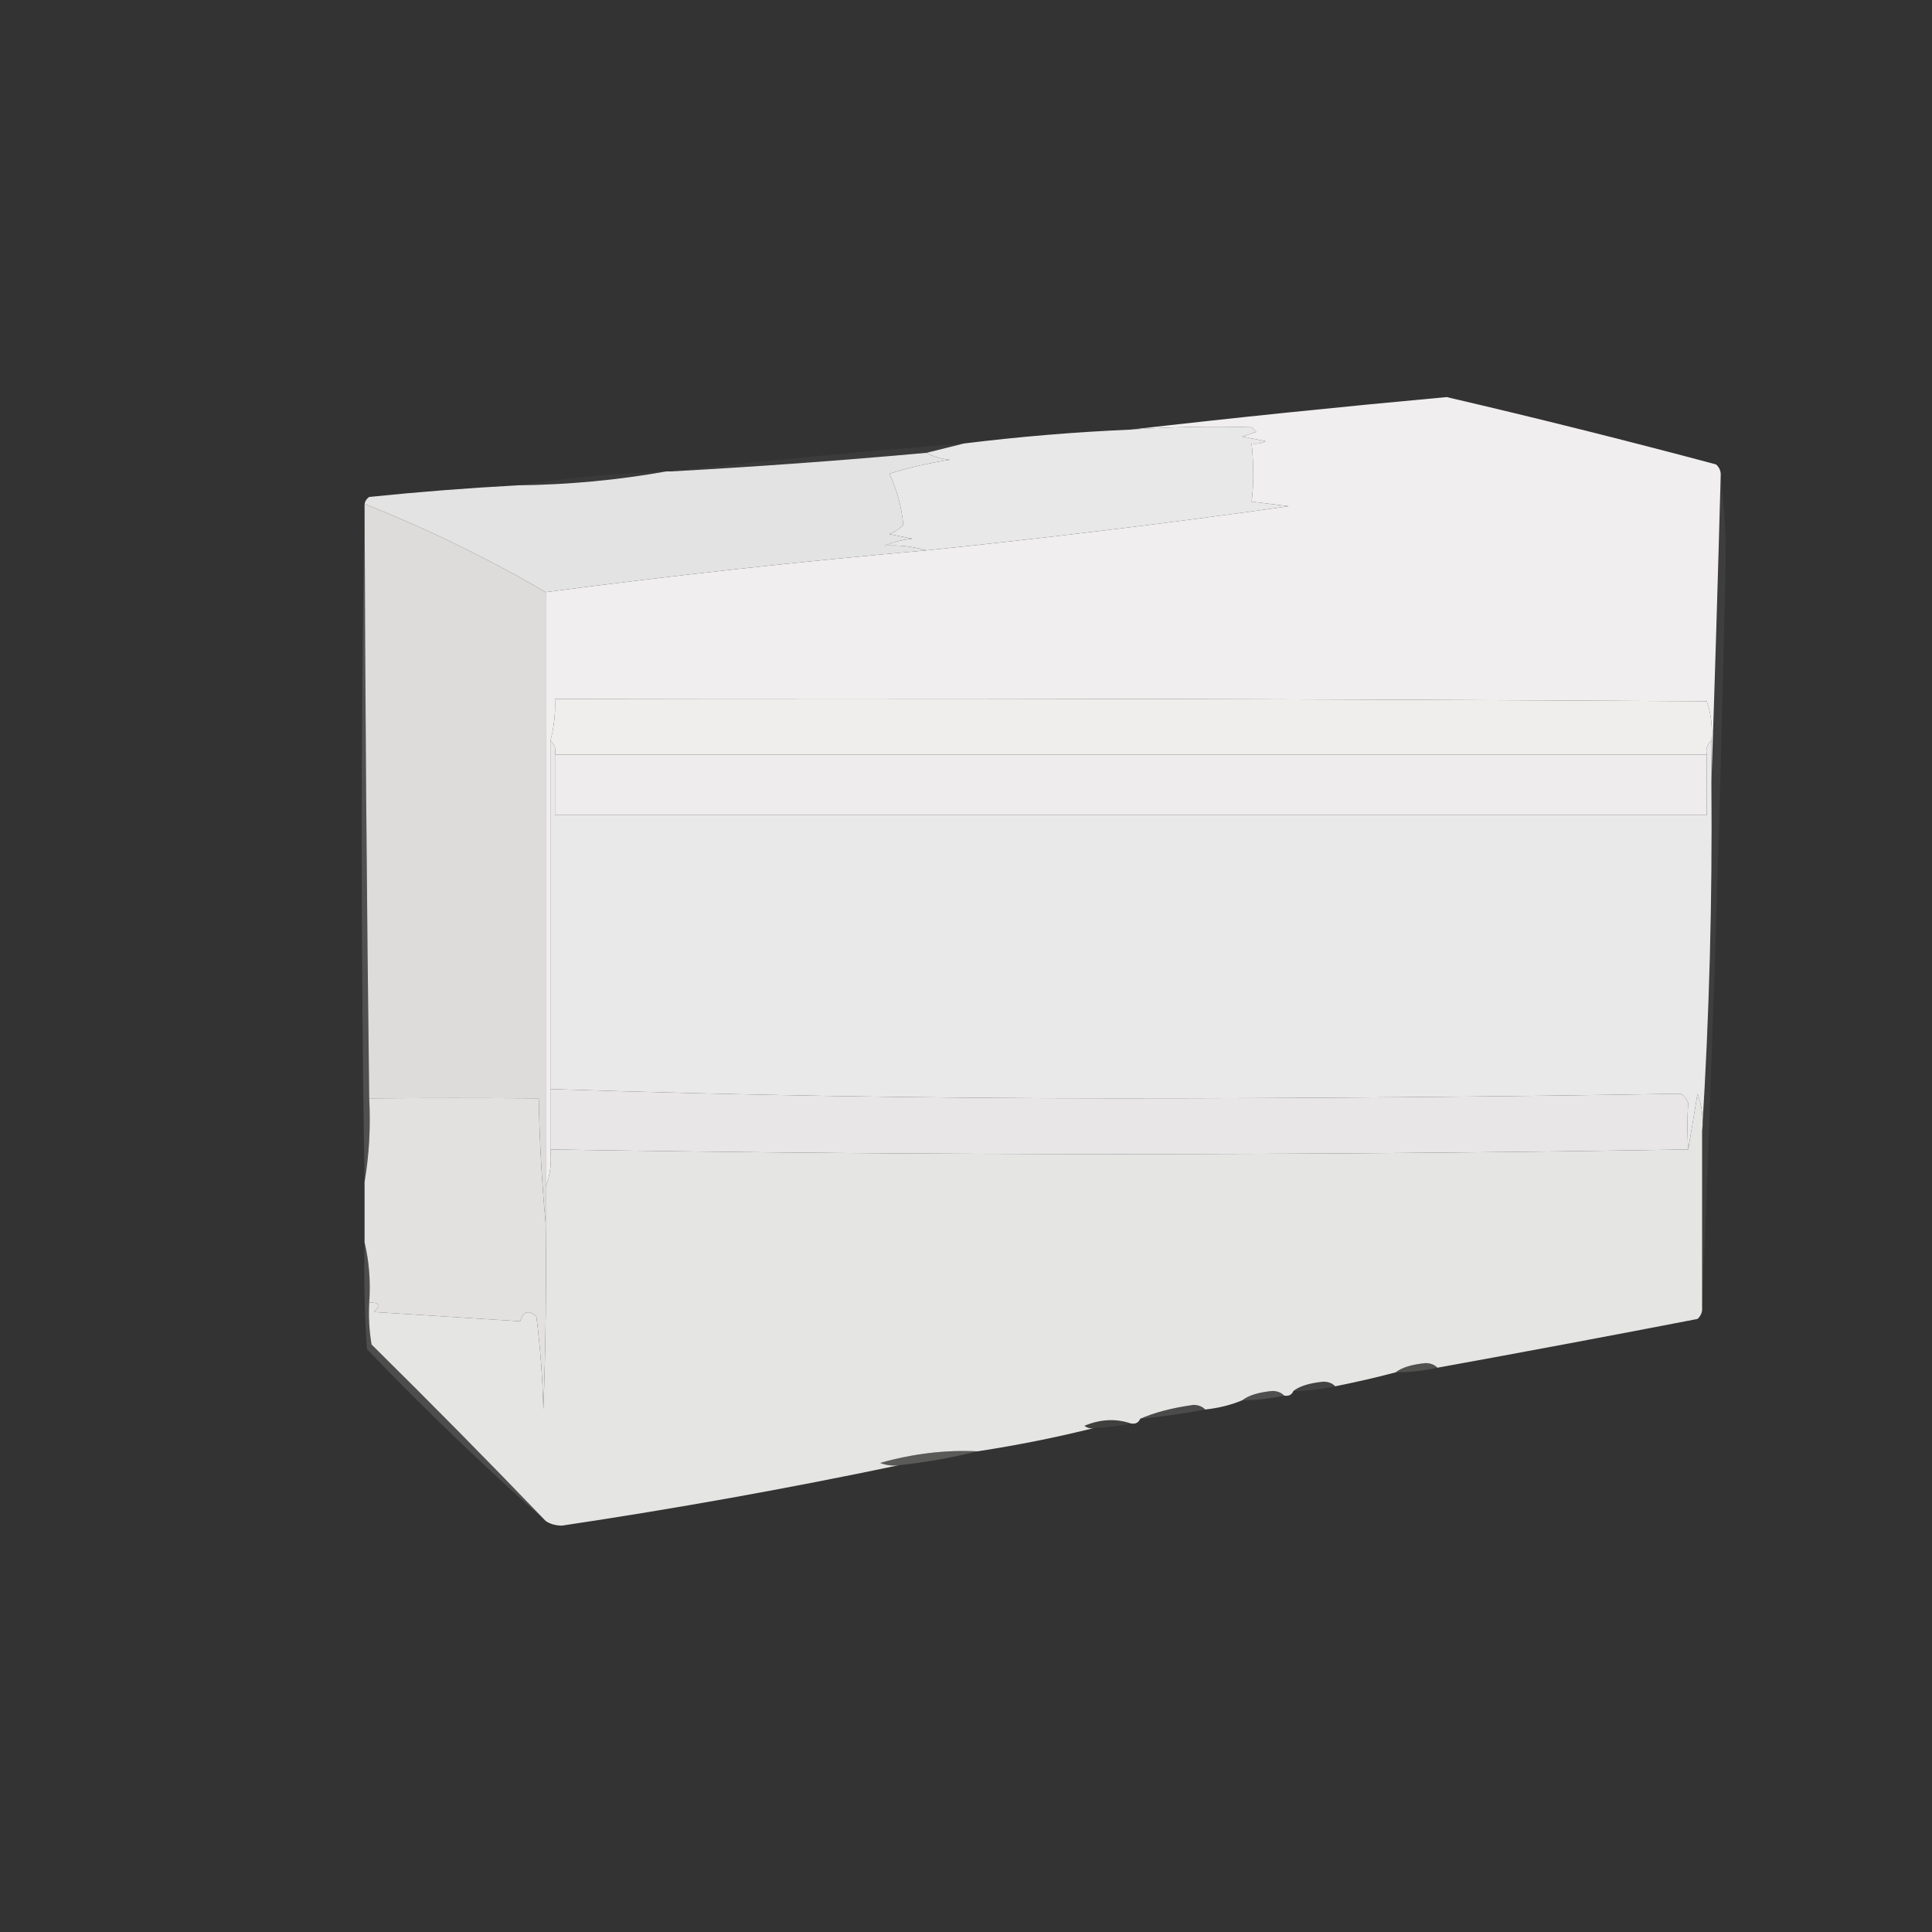 <?xml version="1.0" encoding="UTF-8"?>
<!DOCTYPE svg PUBLIC "-//W3C//DTD SVG 1.1//EN" "http://www.w3.org/Graphics/SVG/1.1/DTD/svg11.dtd">
<svg xmlns="http://www.w3.org/2000/svg" version="1.1" width="416px" height="416px" style="shape-rendering:geometricPrecision; text-rendering:geometricPrecision; image-rendering:optimizeQuality; fill-rule:evenodd; clip-rule:evenodd" xmlns:xlink="http://www.w3.org/1999/xlink">
<rect width="100%" height="100%" fill="#333333" stroke="none"/>
<g><path style="opacity:0.996" fill="#f1efef" d="M 370.5,102.5 C 369.9,124.654 369.233,146.654 368.5,168.5C 368.5,165.5 368.5,162.5 368.5,159.5C 368.777,156.552 368.444,153.719 367.5,151C 284.834,150.5 202.167,150.333 119.5,150.5C 119.632,153.57 119.299,156.57 118.5,159.5C 118.5,184.5 118.5,209.5 118.5,234.5C 118.5,238.833 118.5,243.167 118.5,247.5C 118.806,250.385 118.473,253.052 117.5,255.5C 117.5,212.833 117.5,170.167 117.5,127.5C 144.717,123.92 172.05,120.92 199.5,118.5C 225.569,115.825 251.569,112.658 277.5,109C 274.833,108.667 272.167,108.333 269.5,108C 269.981,104.254 269.981,100.087 269.5,95.5C 270.552,95.65 271.552,95.483 272.5,95C 270.833,94.667 269.167,94.333 267.5,94C 268.5,93.667 269.5,93.333 270.5,93C 270.167,92.667 269.833,92.333 269.5,92C 260.832,91.738 252.166,91.904 243.5,92.5C 265.993,89.917 288.659,87.584 311.5,85.5C 330.907,90.018 350.24,94.852 369.5,100C 370.252,100.671 370.586,101.504 370.5,102.5 Z"/></g>
<g><path style="opacity:0.987" fill="#ebeaea" d="M 199.5,118.5 C 196.423,117.624 193.423,117.291 190.5,117.5C 192.423,116.692 194.423,116.192 196.5,116C 194.833,115.667 193.167,115.333 191.5,115C 192.672,114.581 193.672,113.915 194.5,113C 194.123,109.087 193.123,105.42 191.5,102C 195.737,100.681 200.071,99.681 204.5,99C 202.618,98.802 200.952,98.302 199.5,97.5C 202.167,96.833 204.833,96.167 207.5,95.5C 219.439,94.021 231.439,93.021 243.5,92.5C 252.166,91.904 260.832,91.738 269.5,92C 269.833,92.333 270.167,92.667 270.5,93C 269.5,93.333 268.5,93.667 267.5,94C 269.167,94.333 270.833,94.667 272.5,95C 271.552,95.483 270.552,95.65 269.5,95.5C 269.981,100.087 269.981,104.254 269.5,108C 272.167,108.333 274.833,108.667 277.5,109C 251.569,112.658 225.569,115.825 199.5,118.5 Z"/></g>
<g><path style="opacity:0.042" fill="#fbfafb" d="M 207.5,95.5 C 204.833,96.167 202.167,96.833 199.5,97.5C 181.192,99.164 162.859,100.497 144.5,101.5C 165.32,99.124 186.32,97.124 207.5,95.5 Z"/></g>
<g><path style="opacity:0.986" fill="#e6e5e5" d="M 199.5,97.5 C 200.952,98.302 202.618,98.802 204.5,99C 200.071,99.681 195.737,100.681 191.5,102C 193.123,105.42 194.123,109.087 194.5,113C 193.672,113.915 192.672,114.581 191.5,115C 193.167,115.333 194.833,115.667 196.5,116C 194.423,116.192 192.423,116.692 190.5,117.5C 193.423,117.291 196.423,117.624 199.5,118.5C 172.05,120.92 144.717,123.92 117.5,127.5C 104.999,120.217 91.999,113.884 78.5,108.5C 78.611,107.883 78.944,107.383 79.5,107C 90.152,105.909 100.819,105.075 111.5,104.5C 122.393,104.372 133.06,103.372 143.5,101.5C 143.833,101.5 144.167,101.5 144.5,101.5C 162.859,100.497 181.192,99.164 199.5,97.5 Z"/></g>
<g><path style="opacity:0.039" fill="#fdfdfd" d="M 143.5,101.5 C 133.06,103.372 122.393,104.372 111.5,104.5C 121.967,102.912 132.634,101.912 143.5,101.5 Z"/></g>
<g><path style="opacity:0.989" fill="#e0dedc" d="M 78.5,108.5 C 91.999,113.884 104.999,120.217 117.5,127.5C 117.5,170.167 117.5,212.833 117.5,255.5C 117.5,258.167 117.5,260.833 117.5,263.5C 116.67,254.676 116.17,245.676 116,236.5C 104.263,236.414 92.096,236.414 79.5,236.5C 78.971,193.835 78.638,151.169 78.5,108.5 Z"/></g>
<g><path style="opacity:0.057" fill="#fdfdfd" d="M 370.5,102.5 C 371.402,109.77 371.735,117.104 371.5,124.5C 370.323,176.975 368.656,229.309 366.5,281.5C 366.5,268.833 366.5,256.167 366.5,243.5C 368.052,218.683 368.719,193.683 368.5,168.5C 369.233,146.654 369.9,124.654 370.5,102.5 Z"/></g>
<g><path style="opacity:1" fill="#efeeec" d="M 368.5,159.5 C 367.596,160.209 367.263,161.209 367.5,162.5C 284.833,162.5 202.167,162.5 119.5,162.5C 119.737,161.209 119.404,160.209 118.5,159.5C 119.299,156.57 119.632,153.57 119.5,150.5C 202.167,150.333 284.834,150.5 367.5,151C 368.444,153.719 368.777,156.552 368.5,159.5 Z"/></g>
<g><path style="opacity:0.999" fill="#eae9e9" d="M 118.5,159.5 C 119.404,160.209 119.737,161.209 119.5,162.5C 119.5,166.833 119.5,171.167 119.5,175.5C 202.167,175.5 284.833,175.5 367.5,175.5C 367.5,171.167 367.5,166.833 367.5,162.5C 367.263,161.209 367.596,160.209 368.5,159.5C 368.5,162.5 368.5,165.5 368.5,168.5C 368.719,193.683 368.052,218.683 366.5,243.5C 366.813,240.753 366.48,238.086 365.5,235.5C 364.833,239.647 364.166,243.647 363.5,247.5C 363.288,243.985 363.288,240.652 363.5,237.5C 363.192,236.692 362.692,236.025 362,235.5C 321.57,236.165 281.07,236.499 240.5,236.5C 199.622,236.494 158.955,235.828 118.5,234.5C 118.5,209.5 118.5,184.5 118.5,159.5 Z"/></g>
<g><path style="opacity:1" fill="#eeecec" d="M 119.5,162.5 C 202.167,162.5 284.833,162.5 367.5,162.5C 367.5,166.833 367.5,171.167 367.5,175.5C 284.833,175.5 202.167,175.5 119.5,175.5C 119.5,171.167 119.5,166.833 119.5,162.5 Z"/></g>
<g><path style="opacity:0.145" fill="#f9f9f9" d="M 78.5,108.5 C 78.638,151.169 78.971,193.835 79.5,236.5C 79.823,242.69 79.49,248.69 78.5,254.5C 77.687,205.828 77.687,157.162 78.5,108.5 Z"/></g>
<g><path style="opacity:0.998" fill="#e3e1df" d="M 117.5,263.5 C 117.667,276.837 117.5,290.171 117,303.5C 116.831,296.809 116.331,290.142 115.5,283.5C 113.844,281.978 112.677,282.311 112,284.5C 101.561,283.844 91.061,283.177 80.5,282.5C 81.981,281.056 81.648,280.389 79.5,280.5C 79.818,275.968 79.485,271.634 78.5,267.5C 78.5,263.167 78.5,258.833 78.5,254.5C 79.49,248.69 79.823,242.69 79.5,236.5C 92.096,236.414 104.263,236.414 116,236.5C 116.17,245.676 116.67,254.676 117.5,263.5 Z"/></g>
<g><path style="opacity:1" fill="#e8e6e7" d="M 118.5,234.5 C 158.955,235.828 199.622,236.494 240.5,236.5C 281.07,236.499 321.57,236.165 362,235.5C 362.692,236.025 363.192,236.692 363.5,237.5C 363.288,240.652 363.288,243.985 363.5,247.5C 281.931,248.831 200.264,248.831 118.5,247.5C 118.5,243.167 118.5,238.833 118.5,234.5 Z"/></g>
<g><path style="opacity:0.998" fill="#e5e5e4" d="M 366.5,243.5 C 366.5,256.167 366.5,268.833 366.5,281.5C 366.586,282.496 366.252,283.329 365.5,284C 346.84,287.61 328.174,291.11 309.5,294.5C 308.903,293.861 308.07,293.528 307,293.5C 304.001,293.785 301.835,294.452 300.5,295.5C 296.308,296.608 291.975,297.608 287.5,298.5C 286.903,297.861 286.07,297.528 285,297.5C 282.001,297.785 279.835,298.452 278.5,299.5C 278.158,300.338 277.492,300.672 276.5,300.5C 275.903,299.861 275.07,299.528 274,299.5C 271.001,299.785 268.835,300.452 267.5,301.5C 265.039,302.531 262.373,303.198 259.5,303.5C 258.903,302.861 258.07,302.528 257,302.5C 252.367,303.149 248.533,304.149 245.5,305.5C 245.158,306.338 244.492,306.672 243.5,306.5C 240.283,305.405 236.95,305.571 233.5,307C 234.094,307.464 234.761,307.631 235.5,307.5C 227.363,309.527 219.029,311.194 210.5,312.5C 203.583,312.166 196.583,312.999 189.5,315C 190.793,315.49 192.127,315.657 193.5,315.5C 169.591,320.514 145.424,324.848 121,328.5C 119.615,328.486 118.449,328.152 117.5,327.5C 105.202,314.702 92.702,302.035 80,289.5C 79.502,286.518 79.335,283.518 79.5,280.5C 81.648,280.389 81.981,281.056 80.5,282.5C 91.061,283.177 101.561,283.844 112,284.5C 112.677,282.311 113.844,281.978 115.5,283.5C 116.331,290.142 116.831,296.809 117,303.5C 117.5,290.171 117.667,276.837 117.5,263.5C 117.5,260.833 117.5,258.167 117.5,255.5C 118.473,253.052 118.806,250.385 118.5,247.5C 200.264,248.831 281.931,248.831 363.5,247.5C 364.166,243.647 364.833,239.647 365.5,235.5C 366.48,238.086 366.813,240.753 366.5,243.5 Z"/></g>
<g><path style="opacity:0.216" fill="#bfbebc" d="M 309.5,294.5 C 306.545,295.159 303.545,295.492 300.5,295.5C 301.835,294.452 304.001,293.785 307,293.5C 308.07,293.528 308.903,293.861 309.5,294.5 Z"/></g>
<g><path style="opacity:0.129" fill="#b7b6b4" d="M 287.5,298.5 C 284.545,299.159 281.545,299.492 278.5,299.5C 279.835,298.452 282.001,297.785 285,297.5C 286.07,297.528 286.903,297.861 287.5,298.5 Z"/></g>
<g><path style="opacity:0.174" fill="#d0cecd" d="M 78.5,267.5 C 79.485,271.634 79.818,275.968 79.5,280.5C 79.335,283.518 79.502,286.518 80,289.5C 92.702,302.035 105.202,314.702 117.5,327.5C 104.253,315.756 91.419,303.422 79,290.5C 78.5,282.841 78.334,275.174 78.5,267.5 Z"/></g>
<g><path style="opacity:0.227" fill="#b3b2b1" d="M 276.5,300.5 C 273.545,301.159 270.545,301.492 267.5,301.5C 268.835,300.452 271.001,299.785 274,299.5C 275.07,299.528 275.903,299.861 276.5,300.5 Z"/></g>
<g><path style="opacity:0.196" fill="#b1b0ae" d="M 259.5,303.5 C 254.868,304.383 250.202,305.05 245.5,305.5C 248.533,304.149 252.367,303.149 257,302.5C 258.07,302.528 258.903,302.861 259.5,303.5 Z"/></g>
<g><path style="opacity:0.098" fill="#b9b8b6" d="M 243.5,306.5 C 240.873,307.092 238.206,307.425 235.5,307.5C 234.761,307.631 234.094,307.464 233.5,307C 236.95,305.571 240.283,305.405 243.5,306.5 Z"/></g>
<g><path style="opacity:0.286" fill="#bebdbb" d="M 210.5,312.5 C 204.909,313.885 199.243,314.885 193.5,315.5C 192.127,315.657 190.793,315.49 189.5,315C 196.583,312.999 203.583,312.166 210.5,312.5 Z"/></g>
</svg>
